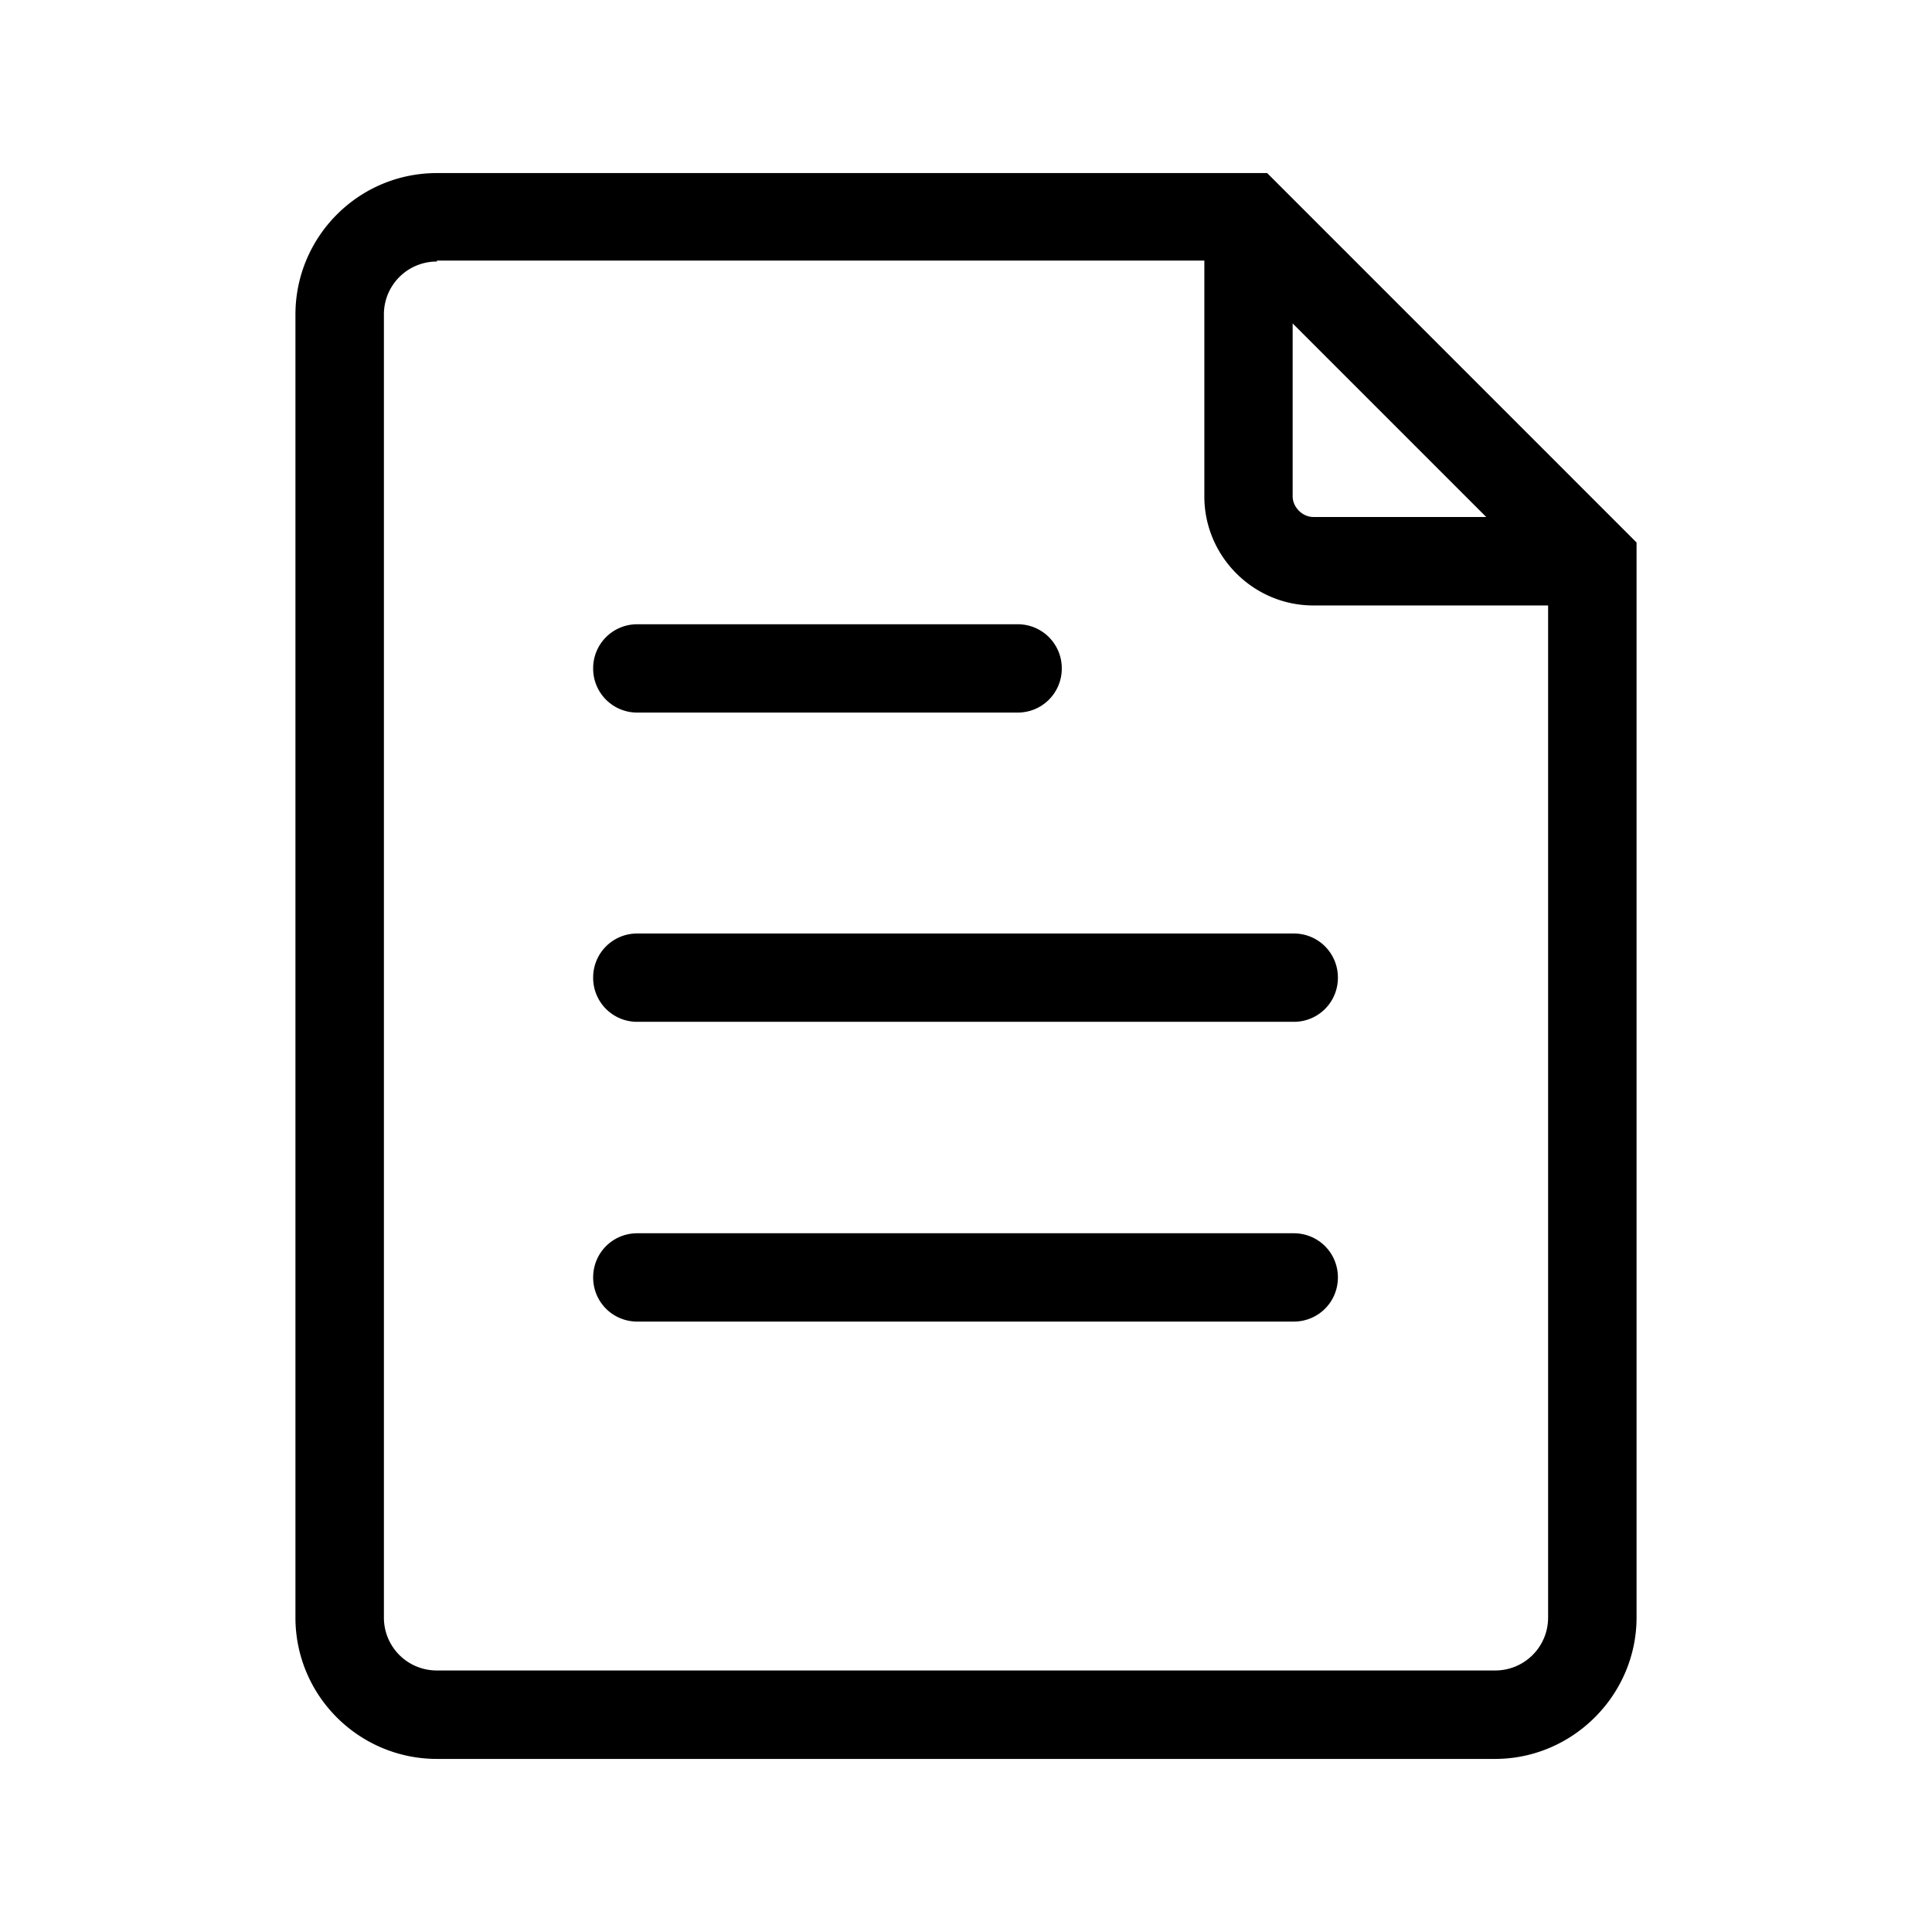 <svg t="1709790213406" class="icon" viewBox="0 0 1024 1024" version="1.1" xmlns="http://www.w3.org/2000/svg" p-id="1592" width="200" height="200"><path d="M671.625 91.733H231.578c-41.694 0-74.991 33.869-74.991 74.991v690.551c0 41.702 33.869 74.991 74.991 74.991h560.853c41.122 0 74.982-33.869 74.982-74.991V287.531L671.625 91.733z m13.508 79.684l102.588 102.596H696.09c-5.769 0-10.957-5.188-10.957-10.957V171.418z m135.39 685.858a27.989 27.989 0 0 1-28.1 28.109H231.578a27.989 27.989 0 0 1-28.1-28.109V166.724a27.989 27.989 0 0 1 28.1-28.1v-0.495h406.75v125.005c0 31.812 26.044 57.771 57.771 57.771h124.433v536.371z" p-id="1593"></path><path d="M337.792 377.677h201.566a23.296 23.296 0 0 0 23.407-23.398 23.296 23.296 0 0 0-23.407-23.407H337.792a23.287 23.287 0 0 0-23.407 23.407 23.296 23.296 0 0 0 23.407 23.398zM685.705 653.653H337.792c-13.022 0-23.407 10.394-23.407 23.407s10.385 23.407 23.407 23.407h347.913c13.022 0 23.407-10.394 23.407-23.407S698.735 653.653 685.705 653.653zM337.792 494.78a23.279 23.279 0 0 0-23.407 23.407 23.287 23.287 0 0 0 23.407 23.398h347.913a23.287 23.287 0 0 0 23.407-23.398 23.287 23.287 0 0 0-23.407-23.407H337.792z" p-id="1594"></path></svg>